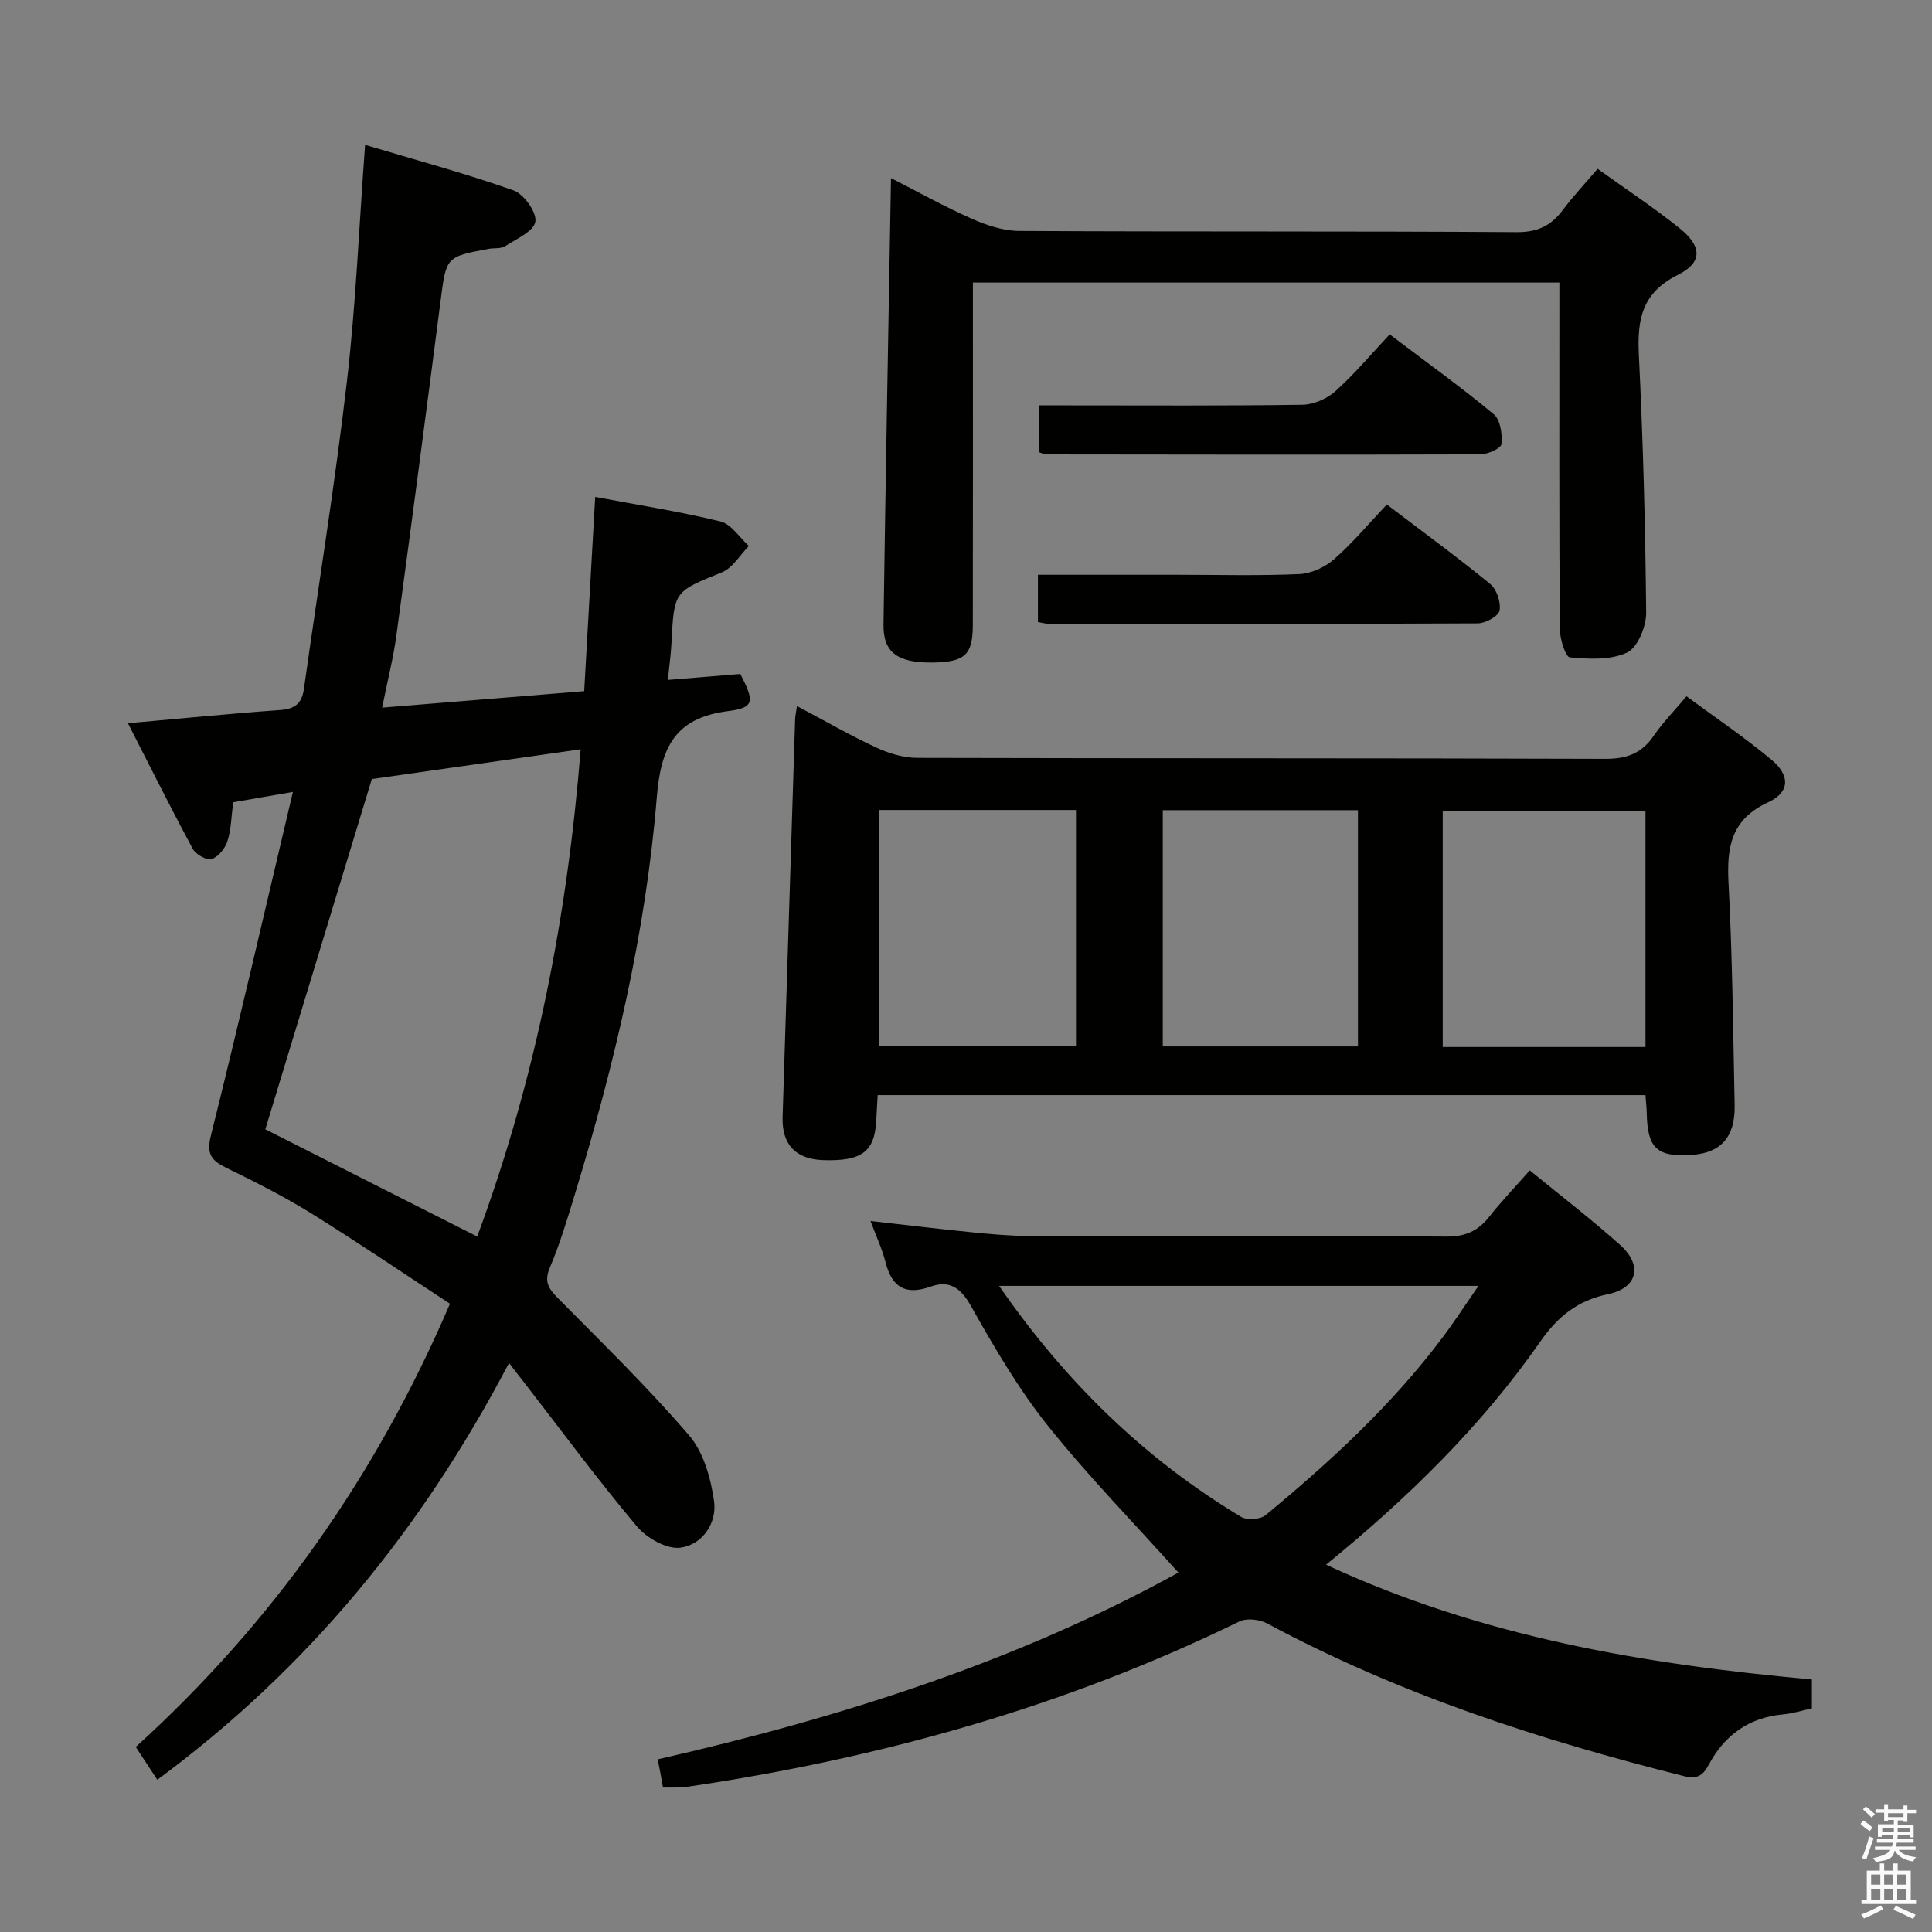 <svg enable-background="new 0 0 400 400" viewBox="0 0 400 400" xmlns="http://www.w3.org/2000/svg"><rect x="0" y="0" width="400" height="400" fill="#808080" stroke="none"/><path d="m385.2 377.6.6-.7c.6.4 1.3.9 1.9 1.5l-.6.7c-.8-.5-1.4-1-1.9-1.5zm.3 7.1c.6-1.4 1.1-2.9 1.5-4.5.3.1.6.3.9.4-.5 1.4-1 2.9-1.5 4.4zm.2-10.1.6-.6c.7.5 1.3 1.1 1.9 1.6l-.7.7c-.6-.6-1.2-1.2-1.8-1.7zm8.4-.8h.8v.9h1.8v.7h-1.8v1.8h-.8v-.3h-1.2v.9h3.3v2.6h-.8v-.4h-2.5c0 .3 0 .6-.1.8h3.4v.7h-3.5c0 .3-.1.6-.1.8h4v.7h-3.5c.7.9 1.9 1.3 3.6 1.5-.2.2-.4.5-.6.9-1.9-.3-3.2-1.1-3.8-2.3-.5 2.1-1.8 2-3.9 2.4-.2-.3-.4-.5-.6-.8 1.9-.4 3.1-.9 3.6-1.7h-3.2v-.7h3.5c.1-.2.1-.5.2-.8h-3.3v-.7h3.4c0-.2 0-.5 0-.8h-2.4v.3h-.8v-2.6h3.3v-.9h-1.2v.3h-.8v-1.8h-1.8v-.7h1.8v-.9h.8v.9h3.2zm-4.4 5.5h2.4c0-.3 0-.6 0-.9h-2.4zm1.2-3.1h3.2v-.8h-3.2zm4.4 2.2h-2.4v.9h2.5v-.9z" fill="#fafafb"/><path d="m389.2 385.8h.9v1.5h1.9v-1.5h.9v1.5h2.7v6h1.1v.9h-11.3v-.9h1.1v-6h2.7zm.2 8.7.5.8c-1.2.6-2.5 1.3-4 1.9-.2-.3-.3-.6-.6-.8 1.6-.6 3-1.3 4.1-1.9zm-2-4.3h1.9v-2.1h-1.9zm0 3.1h1.9v-2.2h-1.9zm2.7-3.1h1.9v-2.1h-1.9zm0 3.1h1.9v-2.2h-1.9zm2.4 1.3c1.4.6 2.7 1.2 4.1 1.8l-.5.9c-1.5-.7-2.8-1.4-4.1-1.9zm2.2-6.5h-1.9v2.1h1.9zm-1.9 5.2h1.9v-2.2h-1.9z" fill="#fafafb"/><g fill="#010100"><path d="m105.39 282.19c-18.2 34.71-41.76 63.35-72.82 86.29-1.51-2.3-2.84-4.32-4.46-6.79 28.24-25.65 49.69-55.94 65.05-91.76-9.53-6.24-18.99-12.67-28.69-18.7-5.64-3.5-11.61-6.51-17.58-9.43-3.12-1.52-4.19-2.83-3.22-6.72 5.82-23.31 11.2-46.72 16.97-71.12-4.88.85-8.68 1.51-12.36 2.14-.39 2.94-.41 5.61-1.19 8.05-.47 1.5-1.89 3.26-3.27 3.71-1.01.33-3.29-.96-3.91-2.11-4.61-8.56-8.95-17.27-13.42-26.01 11.14-.99 21.35-2.01 31.58-2.74 3.07-.22 4.45-1.44 4.86-4.4 2.97-21.19 6.42-42.33 8.89-63.58 1.86-15.98 2.51-32.11 3.77-49.03 10.26 3.07 20.62 5.86 30.71 9.42 2.15.76 4.84 4.53 4.54 6.47-.31 1.99-3.92 3.59-6.26 5.09-.89.57-2.27.34-3.42.55-8.87 1.65-8.77 1.67-9.95 10.82-2.98 23.06-6 46.11-9.13 69.14-.64 4.74-1.84 9.41-2.96 15.03 14.08-1.15 27.74-2.26 41.83-3.41.78-13.7 1.52-26.76 2.28-40.22 8.78 1.66 17.45 3.01 25.94 5.08 2.24.55 3.93 3.32 5.87 5.08-1.84 1.87-3.35 4.55-5.59 5.46-9.84 4-9.89 3.82-10.42 14.52-.12 2.43-.47 4.85-.76 7.75 5.33-.44 10.22-.84 15.01-1.23 2.96 5.78 2.94 6.99-2.62 7.7-10.97 1.41-13.85 7.58-14.68 17.84-2.28 28.04-8.78 55.36-16.98 82.25-1.55 5.07-3.07 10.19-5.14 15.06-1.26 2.94-.32 4.38 1.65 6.38 9.23 9.32 18.65 18.51 27.19 28.45 2.99 3.49 4.47 8.87 5.14 13.59.64 4.57-2.46 9.01-6.96 9.62-2.82.38-7-2-9.03-4.42-8.22-9.8-15.83-20.1-23.67-30.22-.74-.91-1.45-1.84-2.79-3.6zm14.83-127.06c-15.13 2.16-29.39 4.2-43.24 6.17-7.46 24.54-14.81 48.71-22.05 72.51 14.8 7.49 29.19 14.77 43.87 22.2 12.13-32.74 18.64-66.09 21.42-100.88z"/><path d="m165 146.18c5.89 3.12 11.05 6.1 16.44 8.6 2.6 1.21 5.63 2.12 8.47 2.13 47.48.13 94.96.03 142.44.2 4.45.02 7.55-1.13 10.04-4.78 1.86-2.71 4.19-5.09 6.78-8.17 6.05 4.47 12.09 8.53 17.65 13.19 3.84 3.22 3.75 6.68-.71 8.74-7.79 3.59-8.63 9.37-8.23 16.87.81 15.28.94 30.59 1.26 45.9.13 6.54-2.86 9.85-8.9 10.25-7.2.47-9.16-1.36-9.3-8.69-.02-1.14-.16-2.27-.27-3.69-52.92 0-105.66 0-158.96 0-.1 1.85-.21 3.61-.3 5.37-.34 6.38-3.04 8.36-11.02 8.09-5.64-.2-8.53-3.23-8.36-8.9.85-27.43 1.72-54.85 2.59-82.28.01-.67.16-1.32.38-2.83zm175.68 70.59c0-16.57 0-32.65 0-48.93-14.12 0-27.99 0-41.98 0v48.93zm-158.66-49.07v48.92h40.75c0-16.46 0-32.55 0-48.92-13.64 0-27.05 0-40.75 0zm58.72 48.95h40.41c0-16.53 0-32.71 0-48.91-13.68 0-26.9 0-40.41 0z"/><path d="m316.72 242.31c6.46 5.3 12.8 10.15 18.72 15.45 4.71 4.22 3.62 8.9-2.5 10.18-6.29 1.31-10.39 4.58-14.03 9.81-12.16 17.46-27.26 32.24-44.36 46.2 32.22 14.98 66.03 20.64 100.58 23.76v5.99c-2.08.45-3.98 1.07-5.92 1.24-7.09.64-12.15 4.28-15.42 10.41-1.21 2.26-2.42 3.06-5.09 2.39-29.9-7.5-59.06-16.97-86.36-31.63-1.58-.85-4.25-1.14-5.77-.39-36.14 17.67-74.37 28.31-114.04 34.18-.82.12-1.66.15-2.49.18-.81.03-1.63.01-2.78.01-.18-1.03-.33-1.96-.51-2.89-.15-.82-.32-1.63-.58-2.95 37.72-8.59 74.42-20.24 107.81-38.67-9.2-10.25-18.71-19.97-27.15-30.55-6.08-7.63-11.06-16.22-15.87-24.75-2.13-3.78-4.52-5.23-8.25-3.91-5.3 1.89-8.06.13-9.39-5.11-.68-2.68-1.88-5.22-3.09-8.47 7.38.83 14.09 1.65 20.82 2.32 3.97.4 7.96.77 11.94.78 28.83.07 57.66-.05 86.48.13 3.9.02 6.53-1.14 8.86-4.11 2.55-3.24 5.42-6.22 8.39-9.6zm-109.87 23.92c13.8 19.95 30.14 35.82 50.12 47.83 1.22.73 3.96.54 5.05-.36 13.37-11.04 26.1-22.76 36.57-36.69 2.51-3.34 4.79-6.86 7.51-10.78-33.5 0-65.92 0-99.25 0z"/><path d="m330.77 34.95c5.94 4.27 11.64 8.03 16.95 12.28 4.68 3.75 4.84 7.11-.35 9.69-7.47 3.71-8.42 9.27-8.06 16.59.87 17.77 1.35 35.57 1.51 53.36.02 2.84-1.76 7.19-3.94 8.23-3.41 1.61-7.91 1.36-11.86 1-.89-.08-2.07-3.82-2.08-5.88-.15-22-.09-44-.09-66 0-1.8 0-3.6 0-5.72-40.57 0-80.63 0-121.42 0v5.94c0 21.67.02 43.33-.02 65-.01 6.16-1.65 7.62-8.27 7.73-7.22.11-10.3-2.03-10.22-7.83.43-30.63 1.01-61.26 1.55-92.47 5.57 2.84 11.02 5.89 16.72 8.41 3.07 1.36 6.54 2.52 9.84 2.53 34.3.19 68.64.02 102.97.25 4.37.03 7.16-1.34 9.61-4.64 2.08-2.79 4.49-5.34 7.16-8.47z"/><path d="m215.18 93.64c0-3.18 0-6.14 0-9.71h5.98c16.16 0 32.33.11 48.49-.13 2.33-.03 5.11-1.25 6.86-2.83 3.94-3.54 7.36-7.64 11.21-11.74 7.67 5.81 14.81 10.93 21.55 16.54 1.38 1.14 1.78 4.13 1.59 6.17-.08.87-2.83 2.13-4.37 2.13-29.99.1-59.99.05-89.98.01-.3 0-.6-.19-1.33-.44z"/><path d="m214.89 128.79c0-3.2 0-6.25 0-9.79h28.63c8.49 0 16.99.23 25.47-.14 2.48-.11 5.34-1.43 7.23-3.09 3.86-3.38 7.18-7.38 10.91-11.32 7.5 5.71 14.6 10.89 21.39 16.45 1.35 1.1 2.26 3.81 1.94 5.51-.22 1.16-2.91 2.65-4.5 2.65-29.63.15-59.27.1-88.9.08-.64 0-1.27-.2-2.17-.35z"/></g></svg>